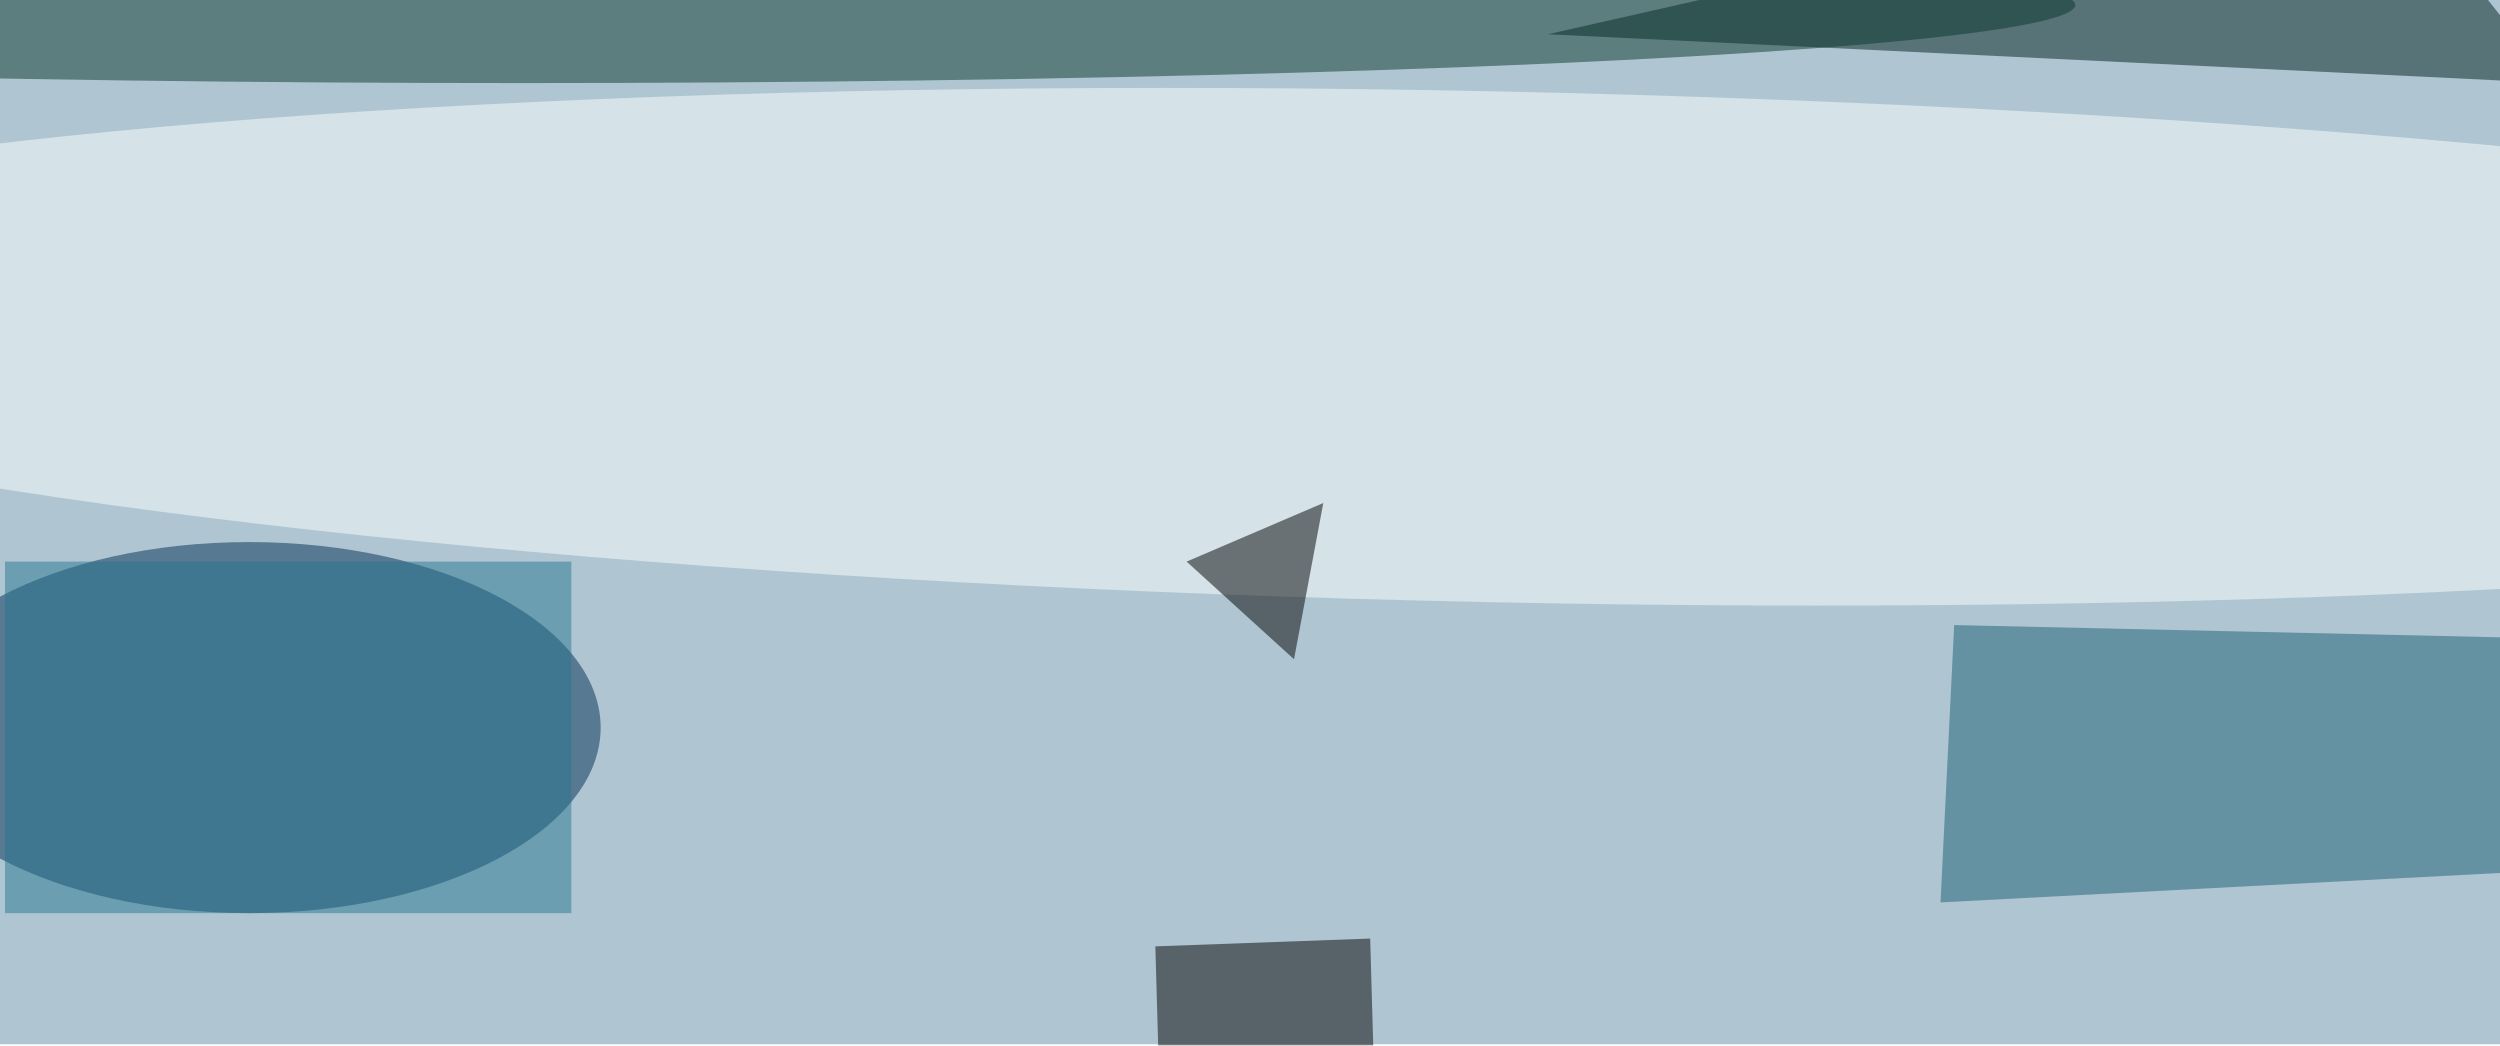 <svg xmlns="http://www.w3.org/2000/svg" viewBox="0 0 1920 803"><filter id="b"><feGaussianBlur stdDeviation="12" /></filter><path fill="#afc6d2" d="M0 0h1920v802H0z"/><g filter="url(#b)" transform="matrix(7.5 0 0 7.5 3.8 3.8)" fill-opacity=".5"><ellipse fill="#002d52" cx="25" cy="74" rx="36" ry="19"/><ellipse fill="#fdffff" rx="1" ry="1" transform="matrix(.548 -26.147 207.121 4.339 152.2 35)"/><path fill="#1c5f72" d="M199.6 63.5l71.4 1.6-13.9 23.7-58.9 3.1z"/><path fill="#00201c" d="M261 8l-19-24-84 19z"/><ellipse fill="#0b362d" cx="53" rx="159" ry="8"/><path d="M117.8 96.4l22-.8.4 14-22 .8zM135 51l-3 16-11-10z"/><path fill="#2a7691" d="M0 57h58v36H0z"/></g></svg>
